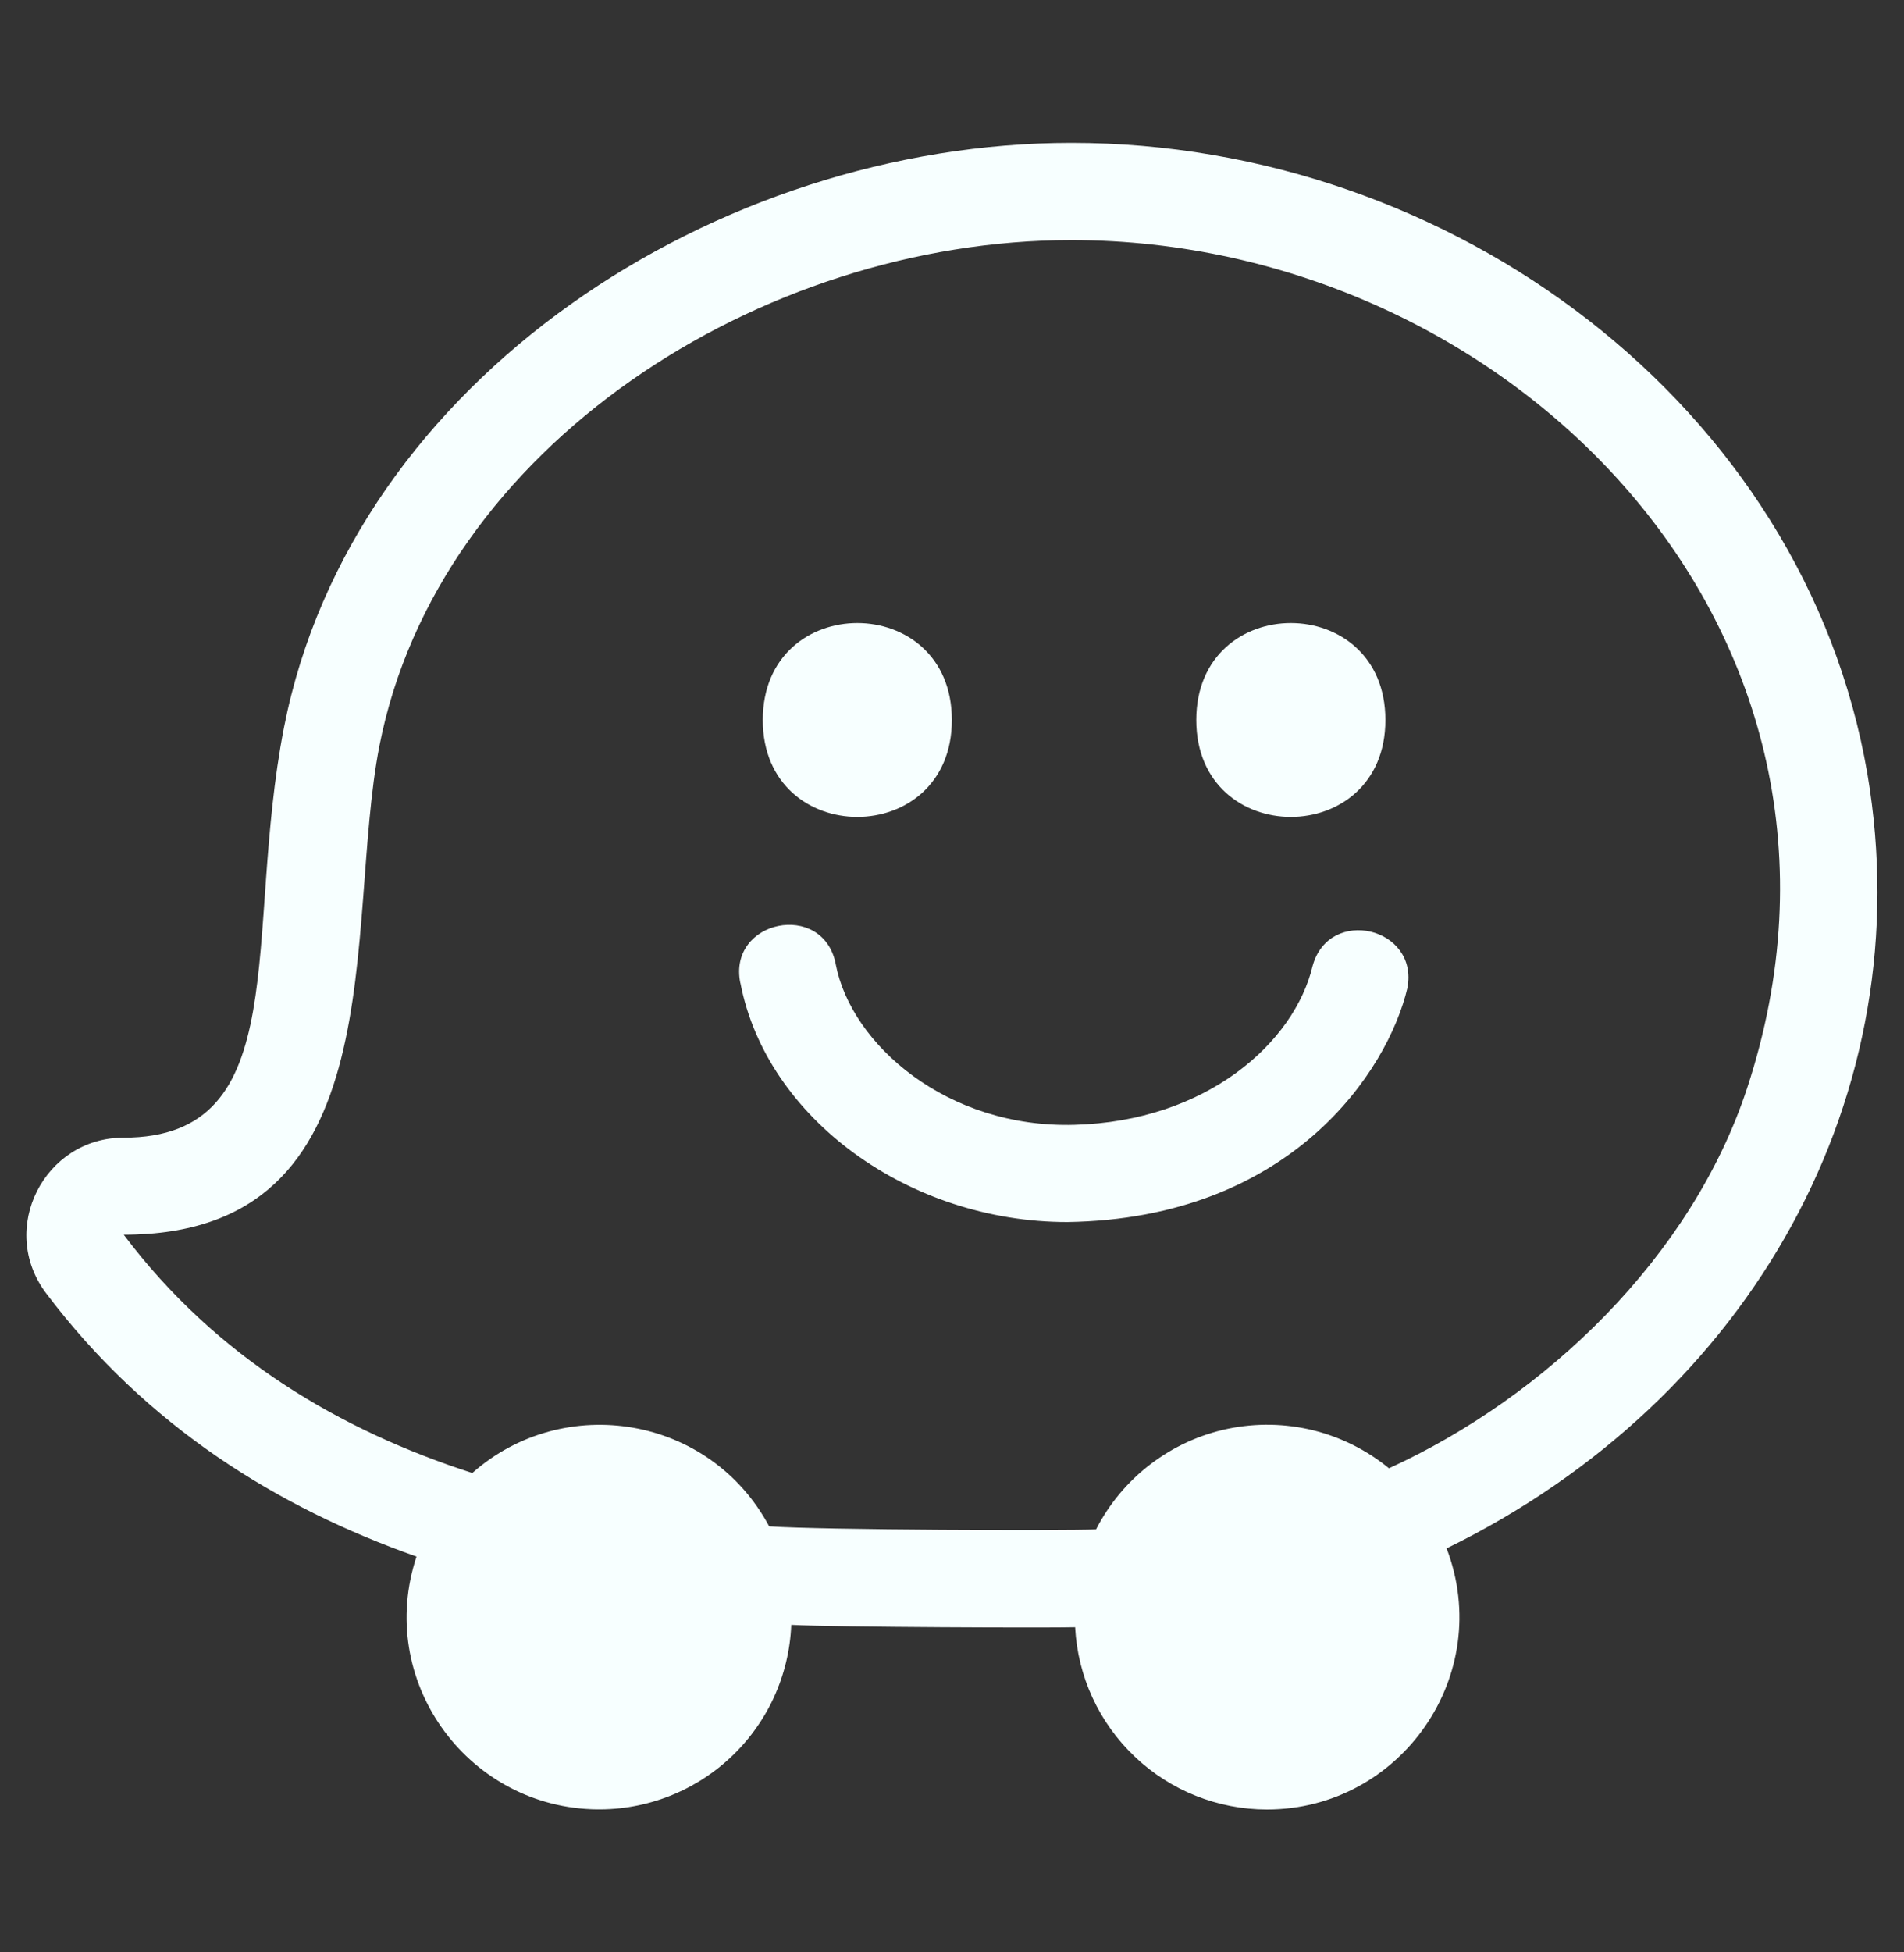 <svg width="40" height="41" viewBox="0 0 40 41" fill="none" xmlns="http://www.w3.org/2000/svg">
<rect x="0" y="0" width="40" height="41" fill="#333333" stroke="none"/>
<path d="M39.232 16.256C40.366 22.963 36.815 29.374 30.391 32.516C31.406 35.18 29.422 38 26.616 38C25.582 37.999 24.587 37.602 23.838 36.889C23.088 36.177 22.64 35.205 22.587 34.172C22.084 34.187 17.571 34.172 16.623 34.122C16.602 34.652 16.476 35.173 16.254 35.654C16.031 36.136 15.715 36.569 15.325 36.928C14.935 37.288 14.478 37.567 13.979 37.75C13.481 37.933 12.952 38.016 12.422 37.994C9.777 37.888 7.895 35.272 8.75 32.688C5.843 31.663 3.083 29.963 0.967 27.156C-0.048 25.806 0.93 23.891 2.595 23.891C6.213 23.891 5.112 19.659 5.966 15.277C7.406 7.938 15.088 3 22.507 3C30.513 3 37.909 8.521 39.232 16.256ZM29.18 30.834C32.462 29.336 35.534 26.404 36.703 22.855C39.866 13.238 31.691 5.042 22.507 5.042C15.988 5.042 9.201 9.372 7.97 15.667C7.226 19.488 8.361 25.929 2.599 25.929C4.548 28.516 7.156 30.04 9.922 30.933C11.848 29.23 14.912 29.724 16.159 32.053C17.27 32.131 22.345 32.145 23.026 32.117C23.301 31.581 23.692 31.112 24.172 30.747C24.651 30.381 25.206 30.127 25.796 30.004C26.387 29.881 26.997 29.892 27.583 30.035C28.168 30.179 28.714 30.452 29.18 30.834ZM16.025 15.12C16.025 12.405 19.997 12.405 19.997 15.12C19.997 17.834 16.025 17.834 16.025 15.12ZM25.132 15.12C25.132 12.405 29.105 12.405 29.105 15.12C29.105 17.834 25.132 17.834 25.132 15.12ZM15.553 20.642C15.284 19.319 17.286 18.909 17.555 20.235L17.559 20.257C17.883 21.93 19.891 23.695 22.569 23.622C25.356 23.548 27.198 21.887 27.577 20.28C27.926 19.027 29.812 19.471 29.567 20.749C29.159 22.482 27.129 25.593 22.422 25.663C19.098 25.663 16.103 23.488 15.555 20.644L15.553 20.642Z" fill="#F7FFFF"/>
</svg>
